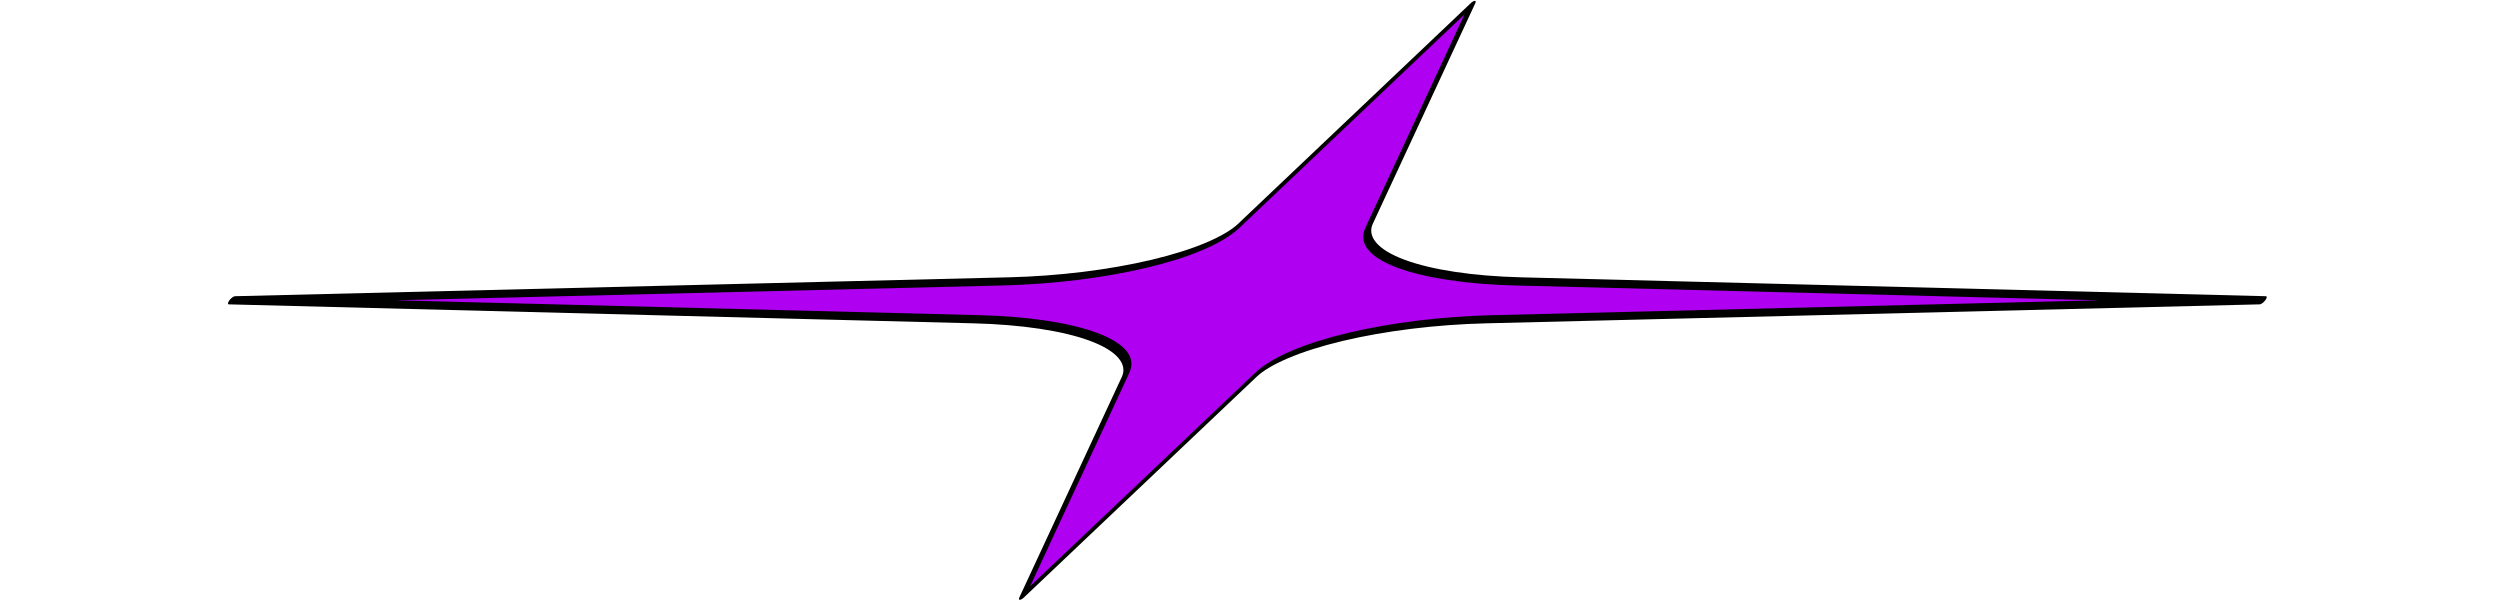 <?xml version="1.0" encoding="UTF-8" standalone="no"?>
<!DOCTYPE svg PUBLIC "-//W3C//DTD SVG 1.1//EN" "http://www.w3.org/Graphics/SVG/1.1/DTD/svg11.dtd">
<svg width="100%" height="100%" viewBox="0 0 1289 310" version="1.1" xmlns="http://www.w3.org/2000/svg" xmlns:xlink="http://www.w3.org/1999/xlink" xml:space="preserve" xmlns:serif="http://www.serif.com/" style="fill-rule:evenodd;clip-rule:evenodd;stroke-linecap:square;stroke-linejoin:round;stroke-miterlimit:1.5;">
    <g transform="matrix(1,0,0,1,-7181.48,-10460.3)">
        <g id="flash" transform="matrix(1,0,0,1,2048.88,3938.47)">
            <rect x="5132.6" y="6521.83" width="1288.1" height="309.409" style="fill:none;"/>
            <g transform="matrix(2.317,0,-2.824,3.718,10076.5,-6401.37)">
                <path d="M2431,3476.53L2445.49,3507.15C2446.43,3509.14 2451.21,3511.01 2459,3512.42C2466.78,3513.83 2477.07,3514.7 2488.03,3514.87L2656.95,3517.49L2488.03,3520.12C2477.07,3520.29 2466.78,3521.16 2459,3522.57C2451.21,3523.98 2446.43,3525.85 2445.49,3527.84L2431,3558.46L2416.51,3527.84C2415.57,3525.85 2410.78,3523.98 2403,3522.57C2395.22,3521.16 2384.93,3520.29 2373.96,3520.12L2205.05,3517.49L2373.96,3514.87C2384.93,3514.7 2395.22,3513.83 2403,3512.42C2410.78,3511.01 2415.57,3509.14 2416.51,3507.15L2431,3476.53Z" style="fill:rgb(175,0,241);stroke:black;stroke-width:1.13px;"/>
            </g>
        </g>
    </g>
</svg>
